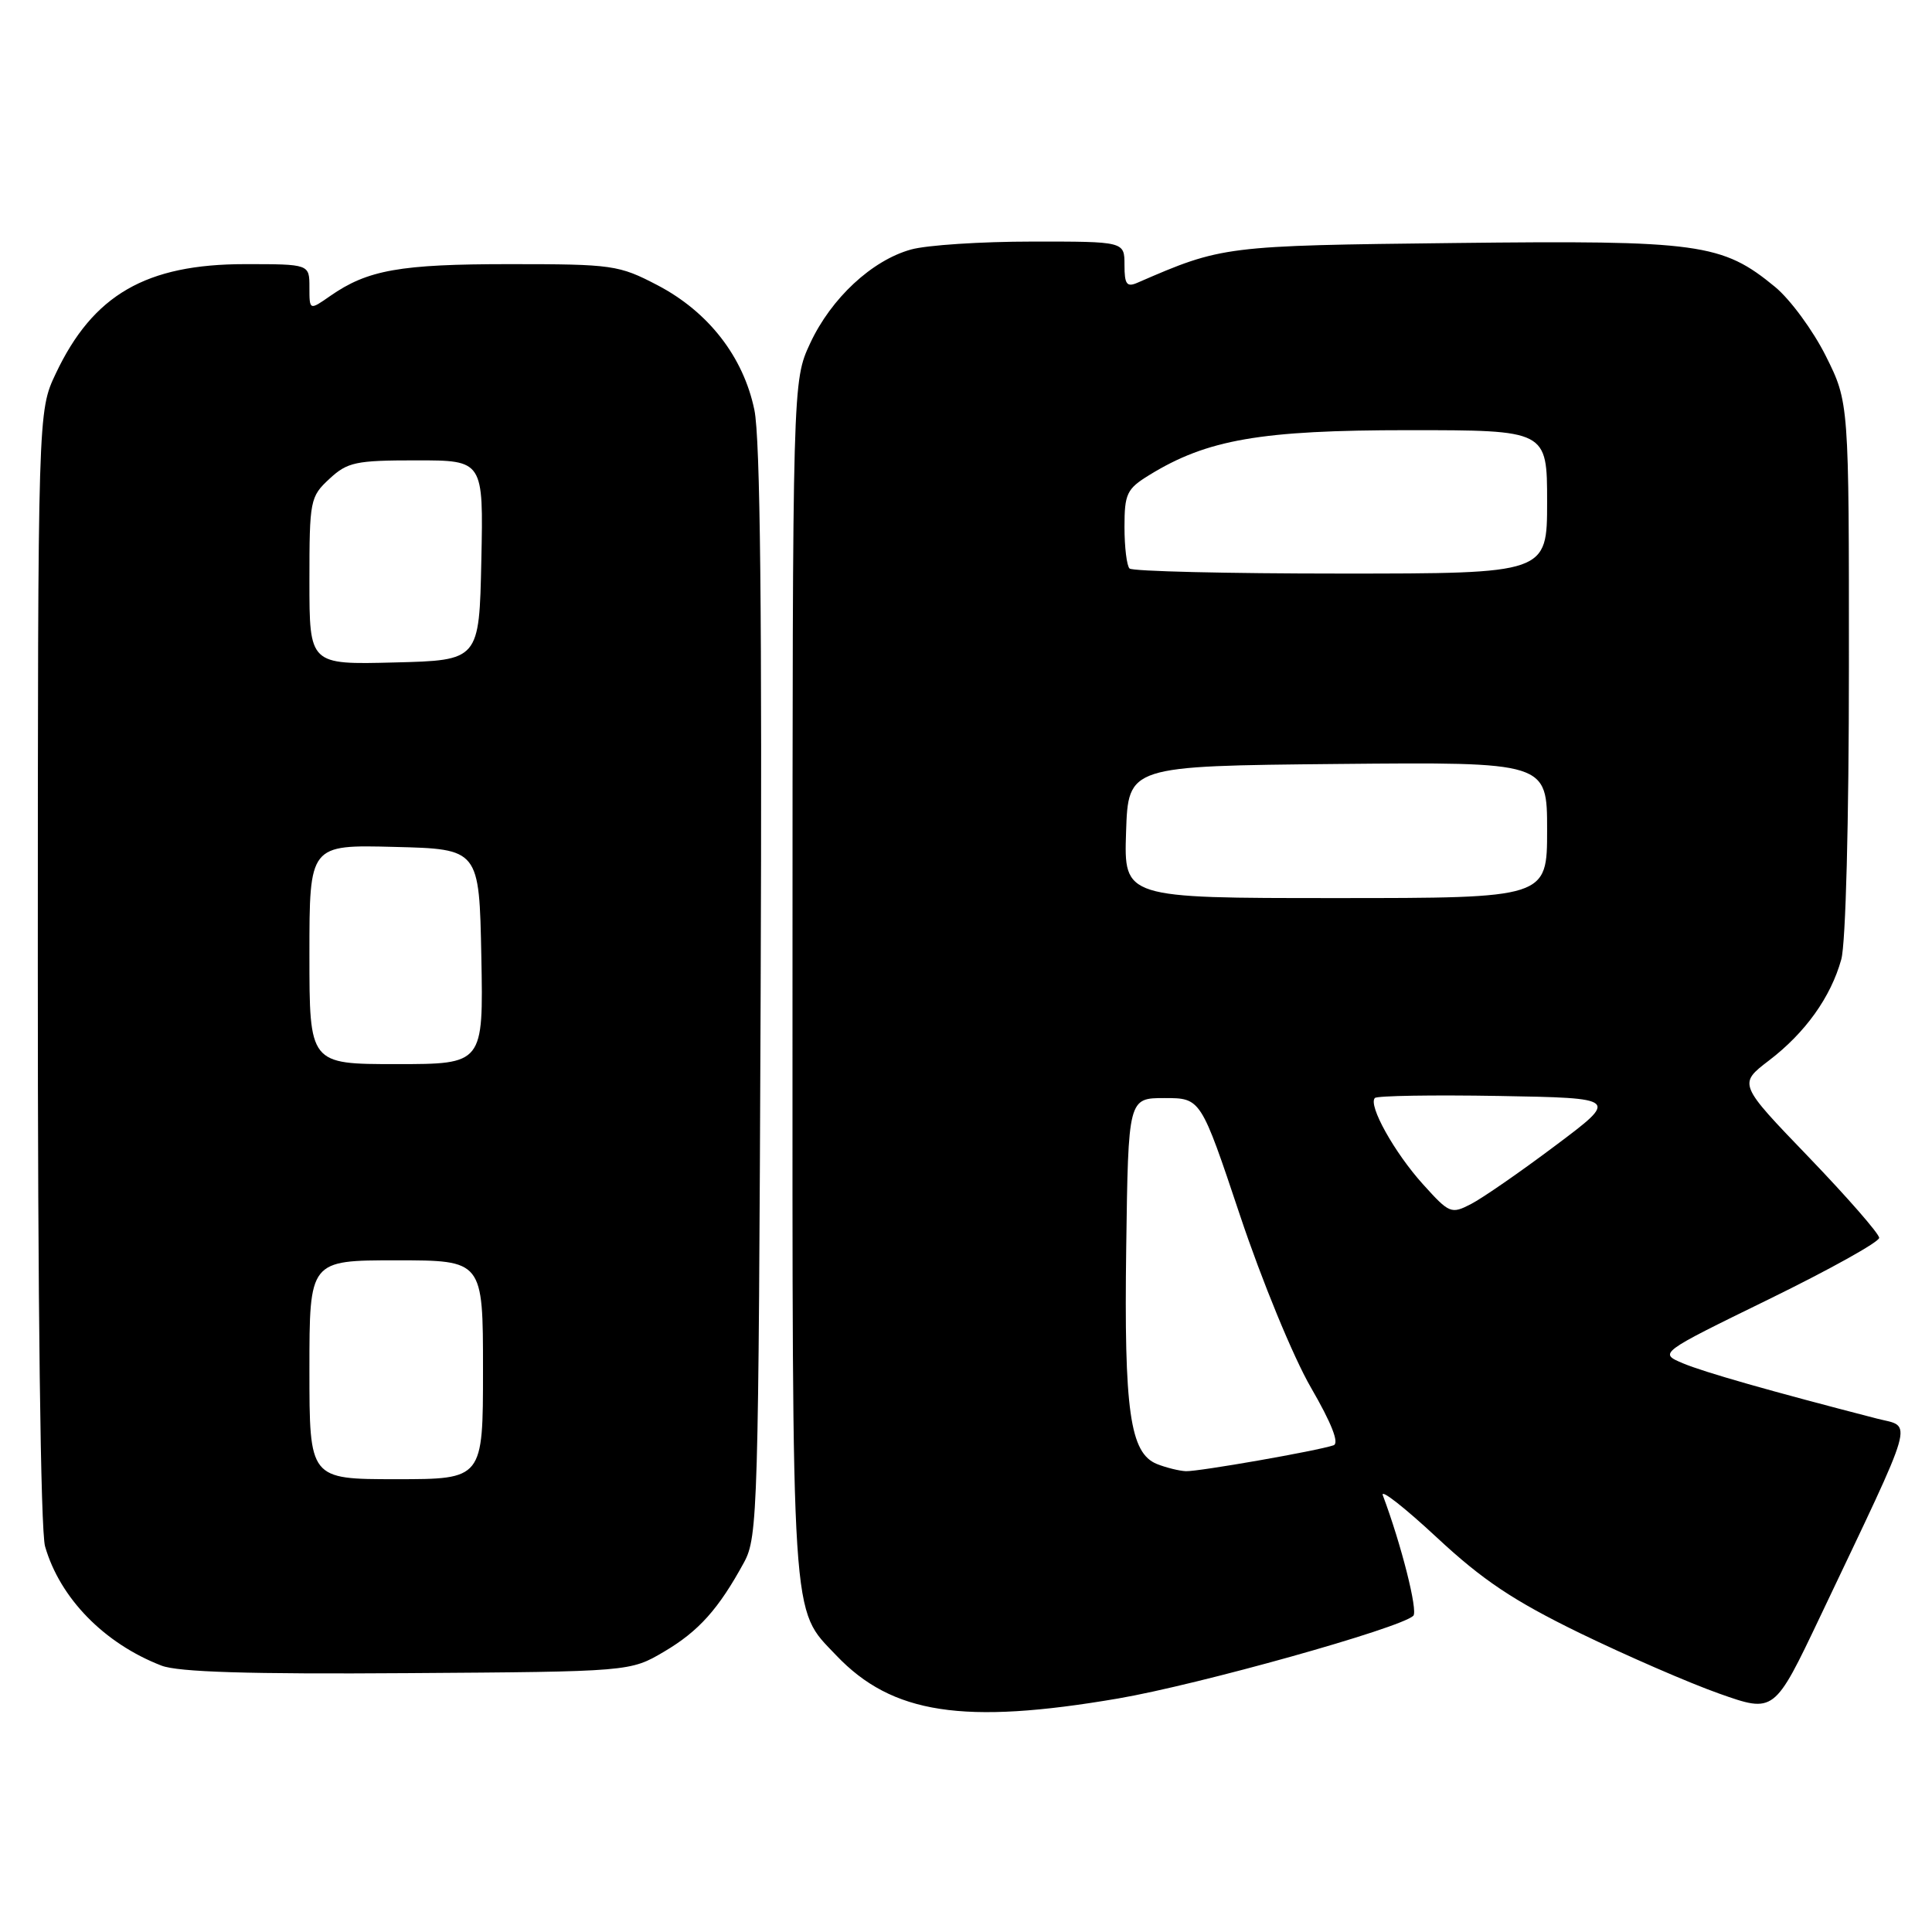<?xml version="1.0" encoding="UTF-8" standalone="no"?>
<!DOCTYPE svg PUBLIC "-//W3C//DTD SVG 1.1//EN" "http://www.w3.org/Graphics/SVG/1.1/DTD/svg11.dtd" >
<svg xmlns="http://www.w3.org/2000/svg" xmlns:xlink="http://www.w3.org/1999/xlink" version="1.1" viewBox="0 0 256 256">
 <g >
 <path fill="currentColor"
d=" M 148.15 225.06 C 158.82 223.23 185.58 215.74 187.27 214.10 C 187.91 213.48 185.68 204.65 183.23 198.13 C 182.90 197.23 186.11 199.75 190.37 203.71 C 196.46 209.38 200.52 212.09 209.31 216.38 C 215.47 219.37 223.79 222.99 227.80 224.41 C 235.10 226.99 235.10 226.99 241.16 214.25 C 254.08 187.07 253.47 189.20 248.70 187.97 C 234.52 184.31 225.83 181.83 223.01 180.65 C 219.79 179.29 219.79 179.29 234.40 172.15 C 242.43 168.22 249.00 164.57 249.00 164.02 C 249.00 163.48 244.80 158.67 239.67 153.33 C 230.33 143.63 230.33 143.63 234.40 140.52 C 239.21 136.85 242.59 132.13 243.98 127.12 C 244.57 125.01 244.99 108.83 244.99 88.41 C 245.00 53.32 245.00 53.32 241.93 47.17 C 240.24 43.79 237.22 39.68 235.21 38.02 C 228.19 32.24 225.22 31.83 192.79 32.20 C 162.23 32.55 161.96 32.58 150.75 37.45 C 149.30 38.09 149.00 37.69 149.00 35.11 C 149.00 32.00 149.00 32.00 136.75 32.01 C 130.01 32.01 122.80 32.48 120.72 33.06 C 115.53 34.50 110.13 39.52 107.35 45.49 C 105.02 50.50 105.02 50.50 105.01 129.78 C 105.00 216.45 104.78 212.99 110.80 219.34 C 118.20 227.12 127.64 228.57 148.15 225.06 Z  M 88.00 218.85 C 92.59 216.14 95.22 213.21 98.60 207.00 C 100.41 203.66 100.51 200.11 100.79 131.59 C 100.99 81.60 100.74 58.05 99.96 54.32 C 98.50 47.27 93.87 41.32 87.12 37.79 C 82.00 35.12 81.18 35.00 67.54 35.00 C 52.99 35.00 48.72 35.76 43.75 39.22 C 41.00 41.14 41.00 41.14 41.00 38.07 C 41.00 35.00 41.00 35.00 32.47 35.00 C 19.35 35.00 12.33 39.05 7.39 49.50 C 5.02 54.50 5.02 54.50 5.01 128.01 C 5.00 172.68 5.38 202.84 5.97 204.90 C 7.94 211.76 13.81 217.77 21.39 220.70 C 23.60 221.56 32.98 221.85 54.00 221.70 C 83.50 221.50 83.50 221.50 88.00 218.85 Z  M 153.30 193.99 C 149.73 192.55 148.93 186.96 149.23 165.31 C 149.50 145.50 149.50 145.50 154.31 145.50 C 159.11 145.50 159.11 145.50 164.31 161.05 C 167.20 169.70 171.36 179.81 173.70 183.85 C 176.44 188.58 177.49 191.24 176.70 191.51 C 174.54 192.25 158.82 195.00 157.14 194.94 C 156.24 194.90 154.51 194.47 153.30 193.99 Z  M 188.56 156.93 C 184.77 152.74 181.25 146.42 182.18 145.49 C 182.48 145.19 189.87 145.07 198.61 145.22 C 214.50 145.50 214.50 145.50 206.08 151.81 C 201.45 155.29 196.43 158.76 194.92 159.54 C 192.29 160.90 192.05 160.80 188.56 156.93 Z  M 149.21 110.25 C 149.50 101.50 149.50 101.50 177.25 101.23 C 205.00 100.97 205.00 100.97 205.00 109.98 C 205.00 119.00 205.00 119.00 176.96 119.00 C 148.92 119.00 148.92 119.00 149.21 110.25 Z  M 149.67 75.33 C 149.30 74.97 149.00 72.49 149.00 69.82 C 149.00 65.43 149.31 64.78 152.25 62.97 C 159.93 58.23 167.04 57.00 186.61 57.00 C 205.00 57.00 205.00 57.00 205.00 66.50 C 205.00 76.00 205.00 76.00 177.67 76.00 C 162.63 76.00 150.03 75.70 149.67 75.33 Z  M 41.00 181.50 C 41.00 167.00 41.00 167.00 52.50 167.00 C 64.00 167.00 64.00 167.00 64.00 181.50 C 64.00 196.00 64.00 196.00 52.50 196.00 C 41.00 196.00 41.00 196.00 41.00 181.50 Z  M 41.00 126.47 C 41.00 111.93 41.00 111.93 52.25 112.22 C 63.50 112.50 63.50 112.50 63.78 126.75 C 64.05 141.00 64.05 141.00 52.53 141.00 C 41.00 141.00 41.00 141.00 41.00 126.47 Z  M 41.00 76.99 C 41.00 66.29 41.09 65.82 43.65 63.45 C 46.04 61.23 47.13 61.00 55.18 61.00 C 64.06 61.00 64.06 61.00 63.78 74.25 C 63.50 87.50 63.50 87.50 52.25 87.78 C 41.00 88.07 41.00 88.07 41.00 76.99 Z "/>
</g>
</svg>